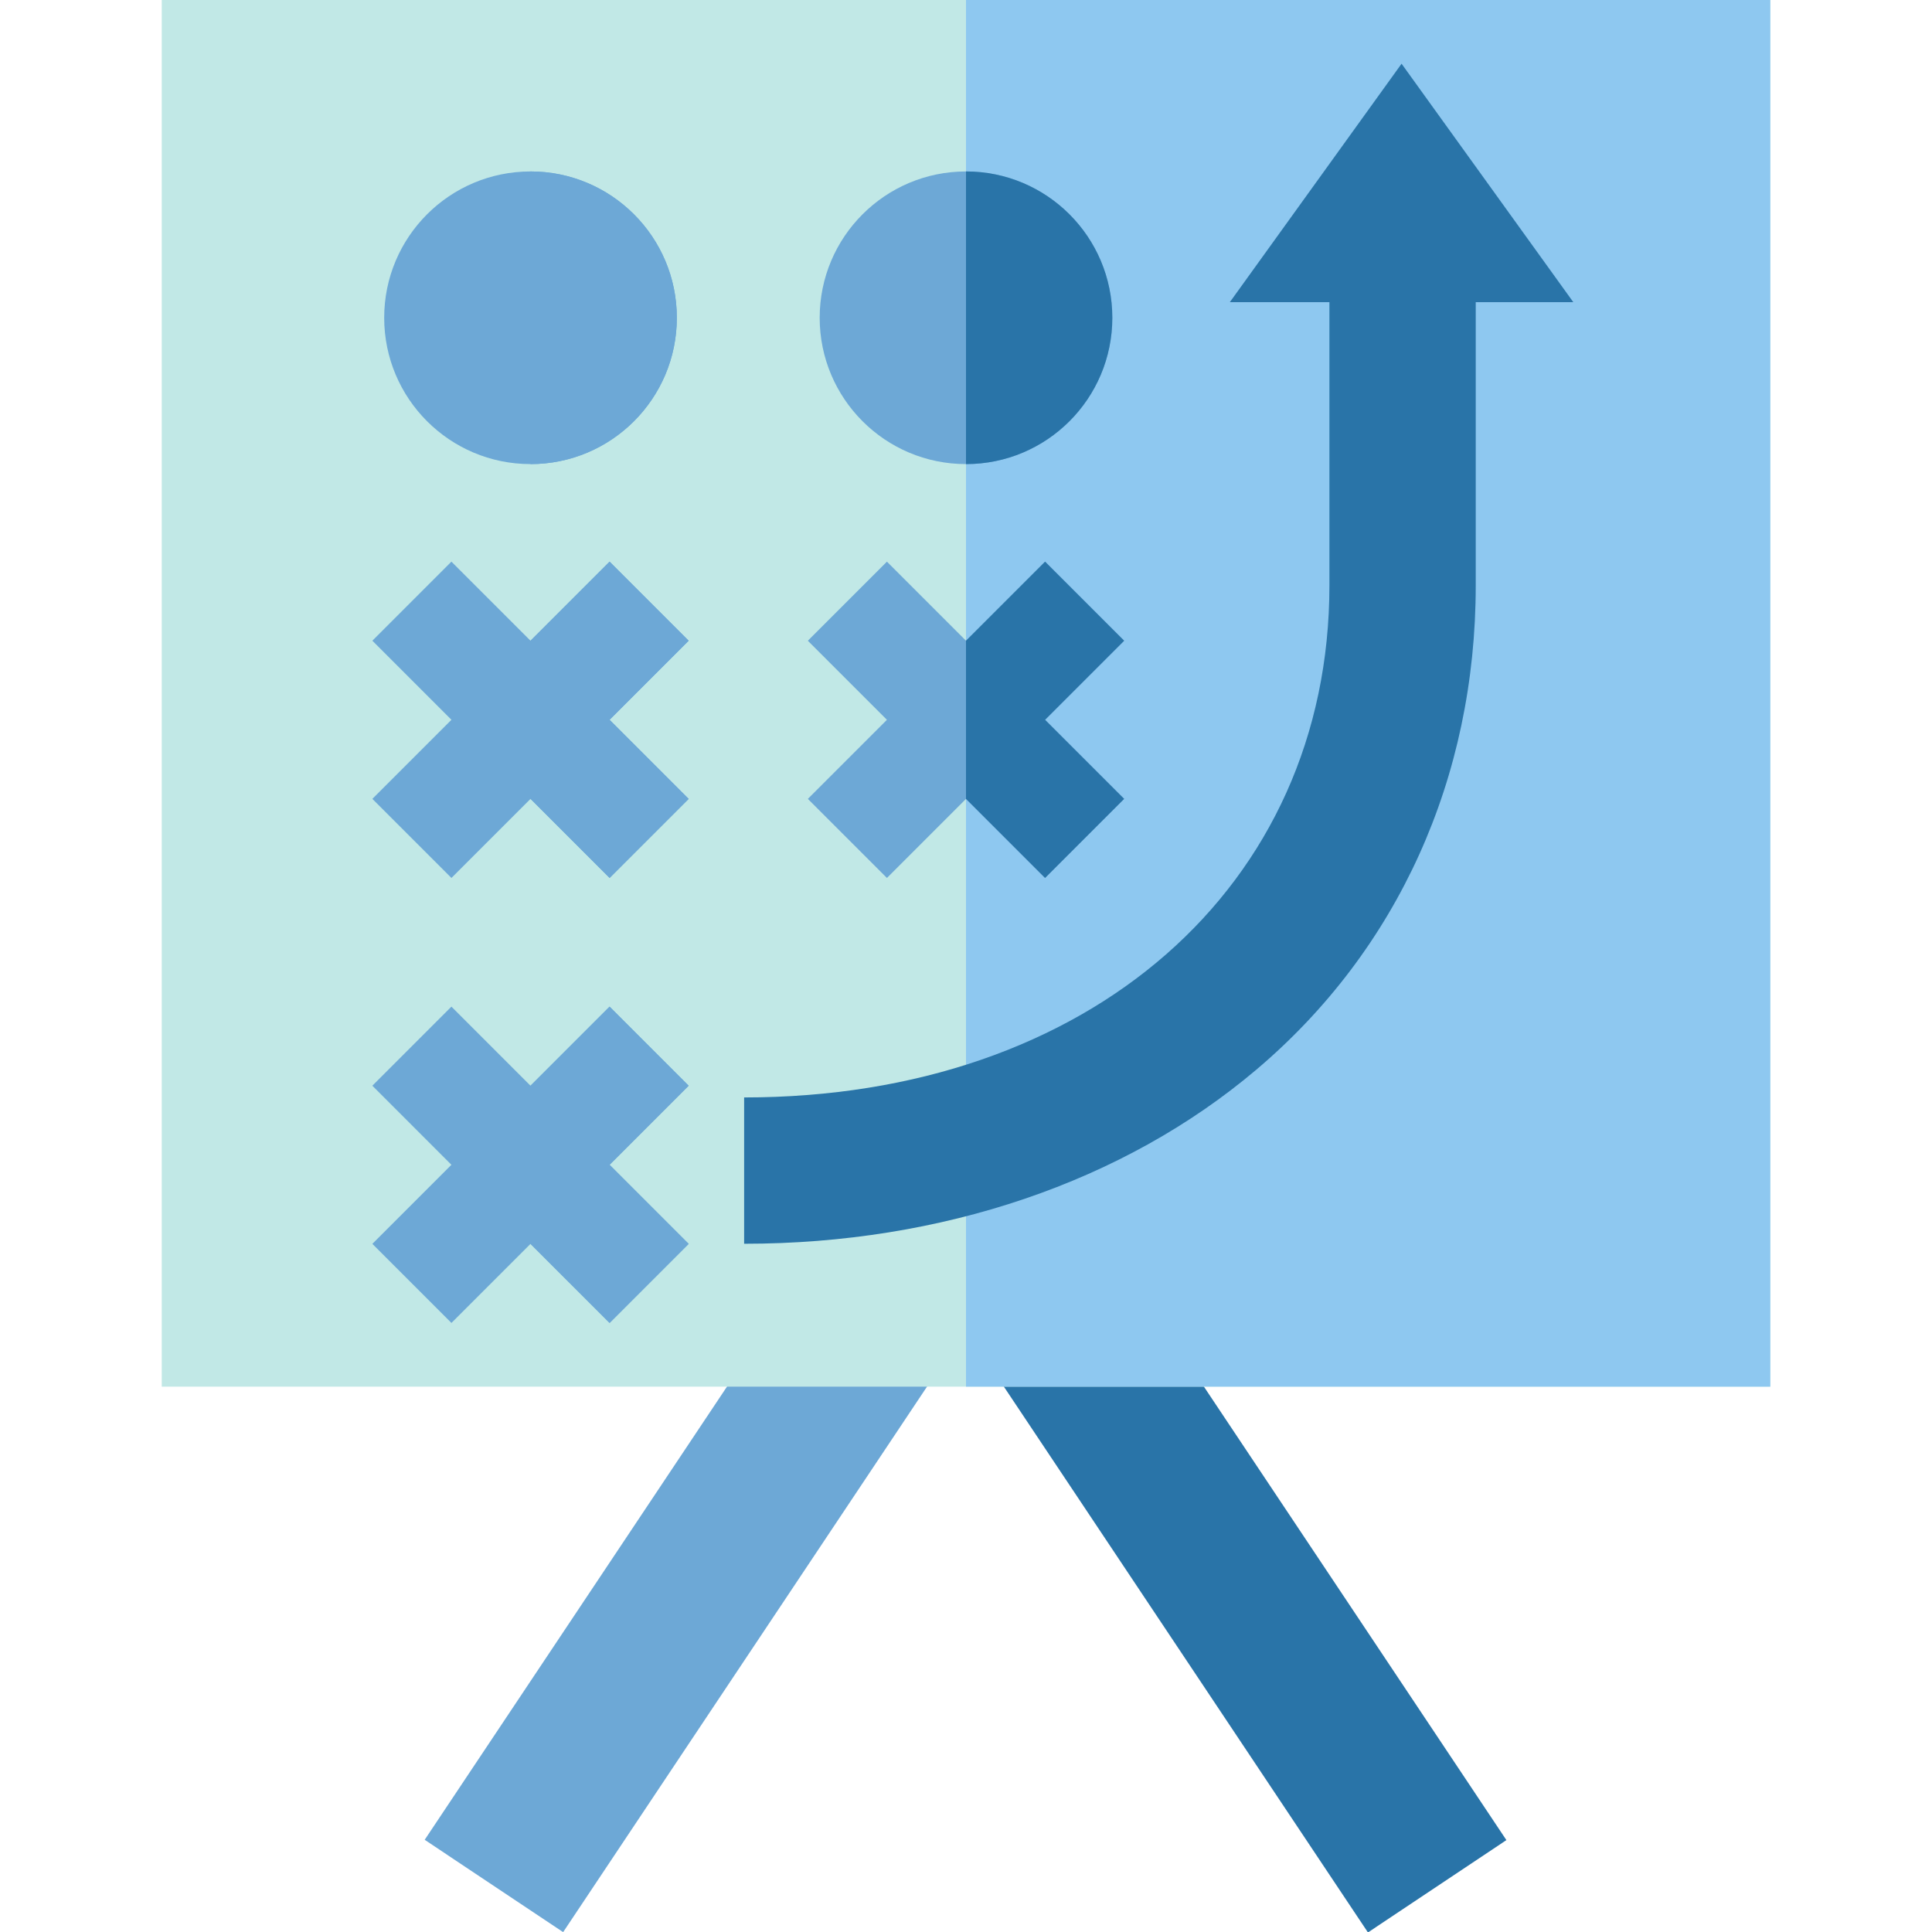 <?xml version="1.0" encoding="iso-8859-1"?>
<!-- Generator: Adobe Illustrator 19.0.0, SVG Export Plug-In . SVG Version: 6.00 Build 0)  -->
<svg version="1.1" id="Capa_1" xmlns="http://www.w3.org/2000/svg" xmlns:xlink="http://www.w3.org/1999/xlink" x="0px" y="0px"
	 viewBox="0 0 348.32 348.32" style="enable-background:new 0 0 348.32 348.32;" xml:space="preserve">
<g id="XMLID_917_">
	<g id="XMLID_918_">
		<g id="XMLID_919_">
			
				<rect id="XMLID_920_" x="114.16" y="207.889" transform="matrix(0.832 0.555 -0.555 0.832 177.008 -24.619)" style="fill:#6DA8D6;" width="29.999" height="144.222"/>
		</g>
		<g id="XMLID_921_">
			
				<rect id="XMLID_64_" x="204.161" y="207.889" transform="matrix(-0.832 0.555 -0.555 -0.832 556.828 391.406)" style="fill:#2974A8;" width="29.999" height="144.222"/>
		</g>
	</g>
	<g id="XMLID_922_">
		<g id="XMLID_923_">
			<rect id="XMLID_61_" x="29.16" style="fill:#C1E8E6;" width="290" height="250"/>
			<rect id="XMLID_926_" x="174.16" style="fill:#8EC8F0;" width="145" height="250"/>
		</g>
		<g id="XMLID_927_">
			<g id="XMLID_928_">
				<g id="XMLID_932_">
					<g id="XMLID_930_">
						<path id="XMLID_931_" style="fill:#2974A8;" d="M134.16,224.237v-26.38c62.129,0,105.521-37.968,105.521-92.331V43.971h26.38
							v61.554c0,34.714-14.041,65.722-39.538,87.311C202.61,213.085,169.808,224.237,134.16,224.237z"/>
					</g>
				</g>
				<polygon id="XMLID_936_" style="fill:#2974A8;" points="221.73,54.473 252.689,11.486 283.649,54.473 				"/>
			</g>
			<g id="XMLID_937_">
				<polygon id="XMLID_938_" style="fill:#6DA8D6;" points="202.674,115.515 188.417,101.258 174.16,115.515 159.903,101.258 
					145.646,115.515 159.903,129.772 145.646,144.029 159.903,158.286 174.16,144.029 188.417,158.286 202.674,144.029 
					188.417,129.772 				"/>
				<polygon id="XMLID_939_" style="fill:#2974A8;" points="202.674,115.515 188.417,101.258 174.16,115.515 174.16,144.029 
					188.417,158.286 202.674,144.029 188.417,129.772 				"/>
			</g>
			<g id="XMLID_940_">
				<circle id="XMLID_941_" style="fill:#6DA8D6;" cx="174.16" cy="57.291" r="26.38"/>
				<path id="XMLID_942_" style="fill:#2974A8;" d="M174.16,30.91v52.761c14.569,0,26.38-11.811,26.38-26.38
					C200.54,42.721,188.73,30.91,174.16,30.91z"/>
			</g>
			<g id="XMLID_943_">
				<polygon id="XMLID_944_" style="fill:#6DA8D6;" points="124.16,115.515 109.903,101.258 95.646,115.515 81.389,101.258 
					67.132,115.515 81.389,129.772 67.132,144.029 81.389,158.286 95.646,144.029 109.903,158.286 124.16,144.029 109.903,129.772 
									"/>
				<polygon id="XMLID_945_" style="fill:#6DA8D6;" points="124.16,115.515 109.903,101.258 95.646,115.515 95.646,144.029 
					109.903,158.286 124.16,144.029 109.903,129.772 				"/>
			</g>
			<g id="XMLID_946_">
				<polygon id="XMLID_947_" style="fill:#6DA8D6;" points="124.16,195.743 109.903,181.486 95.646,195.743 81.389,181.486 
					67.132,195.743 81.389,210 67.132,224.257 81.389,238.514 95.646,224.257 109.903,238.514 124.16,224.257 109.903,210 				"/>
				<polygon id="XMLID_948_" style="fill:#6DA8D6;" points="124.16,195.743 109.903,181.486 95.646,195.743 95.646,224.257 
					109.903,238.514 124.16,224.257 109.903,210 				"/>
			</g>
			<g id="XMLID_949_">
				<circle id="XMLID_950_" style="fill:#6DA8D6;" cx="95.646" cy="57.291" r="26.38"/>
				<path id="XMLID_951_" style="fill:#6DA8D6;" d="M95.646,30.91v52.761c14.569,0,26.38-11.811,26.38-26.38
					C122.026,42.721,110.216,30.91,95.646,30.91z"/>
			</g>
		</g>
	</g>
</g>
<g>
</g>
<g>
</g>
<g>
</g>
<g>
</g>
<g>
</g>
<g>
</g>
<g>
</g>
<g>
</g>
<g>
</g>
<g>
</g>
<g>
</g>
<g>
</g>
<g>
</g>
<g>
</g>
<g>
</g>
</svg>
